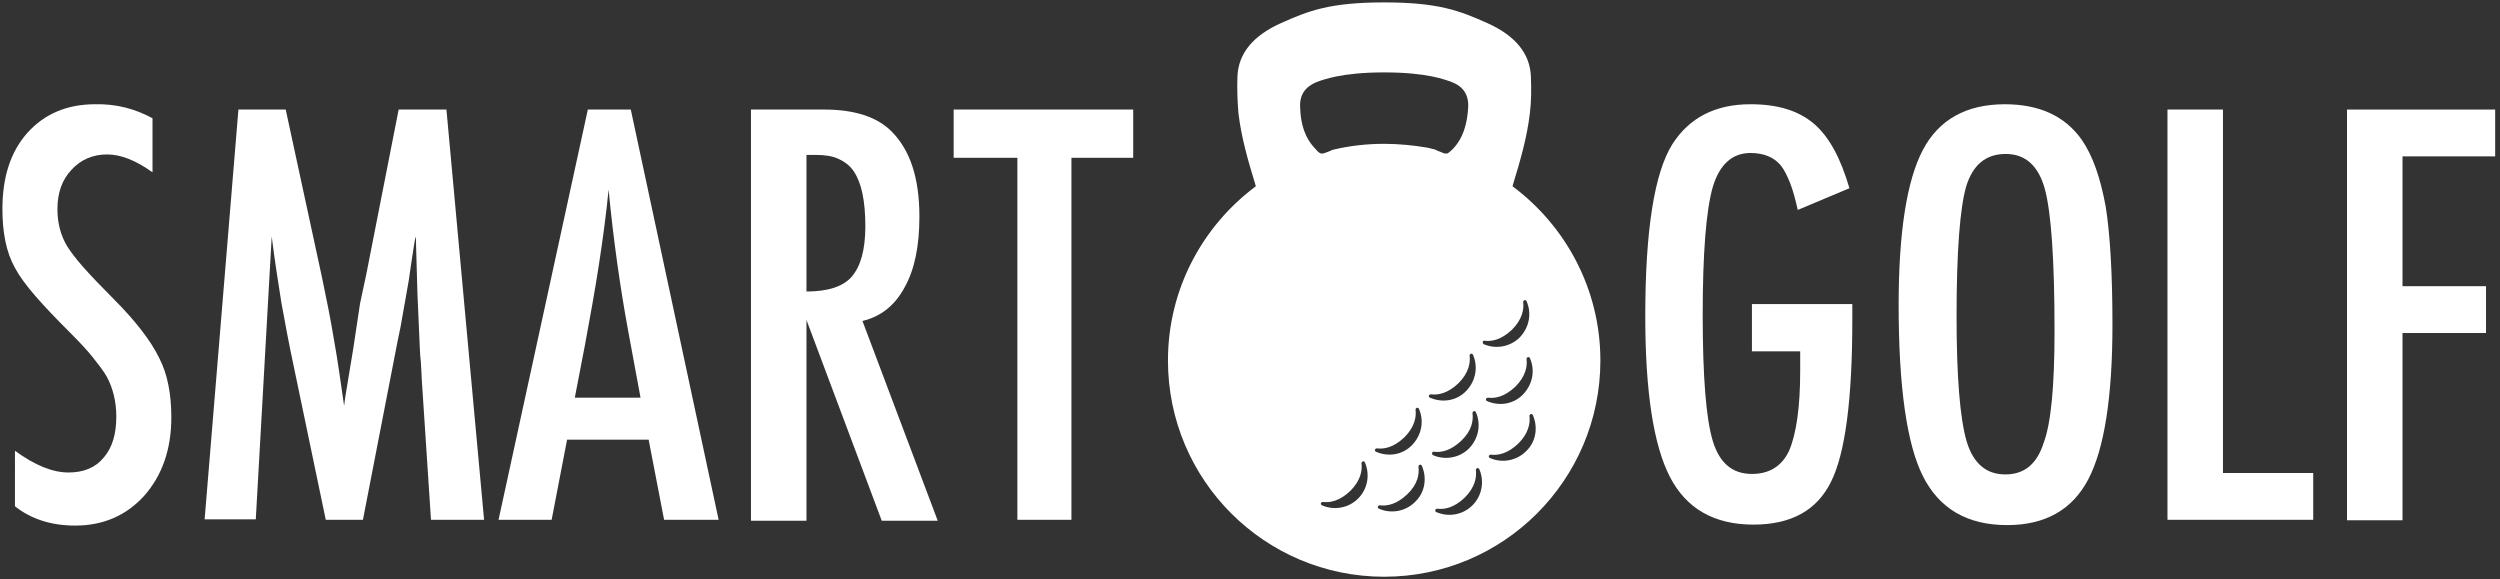 <?xml version="1.0" encoding="utf-8"?>
<!-- Generator: Adobe Illustrator 21.0.2, SVG Export Plug-In . SVG Version: 6.00 Build 0)  -->
<!DOCTYPE svg PUBLIC "-//W3C//DTD SVG 1.1//EN" "http://www.w3.org/Graphics/SVG/1.1/DTD/svg11.dtd">
<svg version="1.1" id="Layer_1" xmlns="http://www.w3.org/2000/svg" xmlns:xlink="http://www.w3.org/1999/xlink" x="0px" y="0px"
	 viewBox="0 0 518 120" style="enable-background:new 0 0 518 120;" xml:space="preserve">
<rect x="0" y="0" width="518" height="120" fill="#333333" stroke="none"/>
<style type="text/css">
	.st0{fill:#FFFFFF;}
</style>
<g>
	<path class="st0" d="M31.6,24.5v11.2c-3.5-2.5-6.6-3.7-9.4-3.7c-3,0-5.5,1.1-7.4,3.2c-1.9,2-2.9,4.7-2.9,8.1c0,3,0.7,5.5,2,7.7
		c0.7,1.1,1.8,2.6,3.4,4.4c1.6,1.8,3.7,4,6.2,6.5c4.7,4.7,7.8,8.8,9.5,12.3c1.7,3.3,2.5,7.4,2.5,12.3c0,6.6-1.9,12-5.6,16.2
		c-3.7,4.1-8.5,6.2-14.3,6.2c-4.9,0-9.1-1.3-12.5-4V93.4c4.1,3,7.8,4.5,11.1,4.5c3.1,0,5.6-1,7.3-3.1c1.8-2.1,2.6-4.9,2.6-8.5
		c0-3.1-0.7-5.9-2-8.3c-0.7-1.2-1.7-2.5-2.9-4c-1.2-1.5-2.8-3.2-4.7-5.1c-2.9-2.9-5.3-5.4-7.2-7.6c-1.9-2.2-3.3-4.1-4.2-5.8
		c-1.8-3.2-2.6-7.3-2.6-12.2c0-6.6,1.7-11.9,5.2-15.8c3.5-3.9,8.2-5.9,14-5.9C24,21.5,27.9,22.5,31.6,24.5z"/>
	<path class="st0" d="M49.4,22.7h9.8l7.5,34.7c0.9,4.3,1.8,8.7,2.5,13c0.8,4.4,1.4,8.9,2.1,13.7c0.1-0.6,0.1-1.1,0.2-1.5
		c0-0.3,0.1-0.6,0.1-0.7l1.6-9.7l1.4-9.3l1.3-6.1l6.7-34.1h9.9l7.8,85h-11l-1.9-28.9c-0.1-1.5-0.1-2.7-0.2-3.8
		C87.1,74,87,73.1,87,72.4L86.5,61l-0.3-10.5c0-0.1,0-0.2,0-0.5c0-0.2,0-0.6-0.1-1l-0.3,1.7c-0.3,2-0.6,3.8-0.8,5.3
		c-0.2,1.5-0.4,2.8-0.6,3.8L83,67.7l-0.6,2.9l-7.2,37.1h-7.7l-6.7-32.1c-0.9-4.2-1.7-8.5-2.5-12.9c-0.7-4.4-1.4-8.9-2-13.7
		l-3.3,58.6H42.4L49.4,22.7z"/>
	<path class="st0" d="M121.8,22.7h8.9l18.2,85h-11.3l-3.2-16.6h-16.9l-3.2,16.6h-11L121.8,22.7z M132.7,82.3l-2.5-13.5
		c-1.7-9.2-3.1-19.1-4.1-29.5c-0.5,5.1-1.2,10.3-2,15.5c-0.8,5.2-1.8,10.8-2.9,16.7l-2.1,10.9H132.7z"/>
	<path class="st0" d="M155.7,22.7h15.1c6.2,0,10.9,1.5,13.9,4.5c3.9,3.9,5.8,9.7,5.8,17.7c0,6.1-1,11-3.1,14.7c-2,3.7-4.9,6-8.7,6.9
		l15.6,41.4h-11.6l-15.6-41.6v41.6h-11.5V22.7z M167.1,60.4c4.4,0,7.6-1,9.4-3.1c1.8-2.1,2.8-5.5,2.8-10.4c0-2.6-0.2-4.9-0.6-6.8
		c-0.4-1.9-1-3.4-1.8-4.6c-0.8-1.2-1.9-2-3.2-2.6c-1.3-0.6-2.9-0.8-4.7-0.8h-1.9V60.4z"/>
	<path class="st0" d="M197.5,22.7h37.3v10H222v75h-11.2v-75h-13.2V22.7z"/>
</g>
<g>
	<path class="st0" d="M363,63h20.8v3.3c0,16.6-1.5,27.7-4.4,33.5c-2.9,5.9-8.2,8.9-16.1,8.9c-8.1,0-13.9-3.3-17.3-9.9
		c-3.4-6.6-5.1-17.7-5.1-33.3c0-17.8,1.9-29.7,5.6-35.6c3.5-5.5,8.9-8.3,16.2-8.3c5.6,0,9.9,1.3,13.1,4c3.2,2.7,5.6,7.2,7.4,13.4
		l-10.7,4.5c-0.5-2.2-1-4.1-1.6-5.6c-0.6-1.5-1.2-2.7-1.9-3.6c-1.4-1.7-3.5-2.6-6.3-2.6c-3.8,0-6.4,2.4-7.8,7
		c-1.4,4.9-2.1,13.8-2.1,26.5c0,12.9,0.7,21.6,2.1,26.2c1.4,4.6,4.1,6.8,8.1,6.8c3.6,0,6.2-1.6,7.7-4.8c1.5-3.5,2.3-9,2.3-16.6v-2.3
		v-1.7h-10V63z"/>
	<path class="st0" d="M437.7,67.3c0,15-1.7,25.7-5,32c-3.3,6.3-8.9,9.5-16.8,9.5c-8.3,0-14.1-3.4-17.5-10.2c-3.3-6.6-5-18.4-5-35.4
		c0-15.1,1.7-25.8,5-32.1c3.3-6.3,9-9.5,17-9.5c7.1,0,12.4,2.4,15.9,7.3c2.3,3.3,3.9,7.9,5,13.9C437.2,48.4,437.7,56.6,437.7,67.3z
		 M425.7,68.5c0-14.7-0.7-24.5-2-29.3c-1.3-4.8-4-7.3-8.1-7.3c-4.1,0-6.8,2.2-8.2,6.7c-1.3,4.5-2,13.5-2,27
		c0,12.4,0.7,21.1,2.1,25.9c1.4,4.6,4.1,6.8,8,6.8c3.9,0,6.5-2.1,7.9-6.4C425,87.7,425.7,79.9,425.7,68.5z"/>
	<path class="st0" d="M449.1,22.7h11.5V98h18.7v9.7h-30.2V22.7z"/>
	<path class="st0" d="M486.4,22.7H517v9.7h-19.2v26.9h17.3V69h-17.3v38.8h-11.5V22.7z"/>
</g>
<path class="st0" d="M313.4,38.6c0-0.1,0.1-0.3,0.1-0.4c1.5-4.9,2.9-9.7,3.5-14.8c0.3-2.5,0.3-5,0.2-7.6c-0.2-4.7-3.2-8.4-9-11
	c-5.8-2.6-10.2-4.3-21.4-4.3c-11.2,0-15.6,1.7-21.4,4.3c-5.8,2.6-8.8,6.3-9,11c-0.1,2.5,0,5.1,0.2,7.6c0.6,5.1,2,9.9,3.5,14.8
	c0,0.1,0.1,0.3,0.1,0.4c-11,8.2-18.2,21.3-18.2,36.1c0,24.8,20.1,44.8,44.8,44.8c24.8,0,44.8-20.1,44.8-44.8
	C331.6,59.9,324.4,46.8,313.4,38.6z M281.4,103.3c-2,2-5,2.5-7.5,1.4c-0.4-0.2-0.2-0.7,0.2-0.7c1.5,0.2,3.5-0.2,5.7-2.3
	c2.1-2.1,2.5-4.2,2.3-5.7c0-0.4,0.5-0.6,0.7-0.2C283.9,98.3,283.4,101.3,281.4,103.3z M285.3,92.9c1.5,0.2,3.5-0.2,5.7-2.3
	c2.1-2.1,2.5-4.2,2.3-5.7c0-0.4,0.5-0.6,0.7-0.2c1.1,2.5,0.6,5.4-1.4,7.5s-5,2.5-7.5,1.4C284.7,93.4,284.9,92.9,285.3,92.9z
	 M293.2,104c-2,2-5,2.5-7.5,1.4c-0.4-0.2-0.2-0.7,0.2-0.7c1.5,0.2,3.5-0.2,5.7-2.3s2.5-4.2,2.3-5.7c0-0.4,0.5-0.6,0.7-0.2
	C295.7,99,295.3,102,293.2,104z M286.8,29.8c-3.6,0-7.1,0.4-10.5,1.2c-0.3,0.1-0.6,0.2-1,0.4c-0.8,0.3-1.2,0.5-1.6,0.4c0,0,0,0,0,0
	c-0.3-0.1-0.6-0.3-1-0.8c-2.4-2.4-3.2-5.4-3.3-8.6c-0.2-2.7,1-4.4,3.4-5.4c1.4-0.5,5.2-2,14-2c8.9,0,12.6,1.5,14,2
	c2.4,0.9,3.6,2.7,3.4,5.4c-0.2,3.2-1,6.3-3.3,8.6c-0.5,0.5-0.8,0.7-1,0.8c0,0-0.1,0-0.1,0c-0.4,0.1-0.8-0.1-1.5-0.4
	c-0.3-0.1-0.6-0.2-0.9-0.4c-0.5-0.1-1.1-0.3-1.6-0.4C292.8,30.1,289.8,29.8,286.8,29.8z M296.5,81.7c1.5,0.2,3.5-0.2,5.7-2.3
	c2.1-2.1,2.5-4.2,2.3-5.7c0-0.4,0.5-0.6,0.7-0.2c1.1,2.5,0.6,5.4-1.4,7.5s-5,2.5-7.5,1.4C295.9,82.3,296,81.7,296.5,81.7z
	 M297.1,93.6c1.5,0.2,3.5-0.2,5.7-2.3s2.5-4.2,2.3-5.7c0-0.4,0.5-0.6,0.7-0.2c1.1,2.5,0.6,5.4-1.4,7.5c-2,2-5,2.5-7.5,1.4
	C296.6,94.1,296.7,93.5,297.1,93.6z M305.1,104.7c-2,2-5,2.5-7.5,1.4c-0.4-0.2-0.2-0.7,0.2-0.7c1.5,0.2,3.5-0.2,5.7-2.3
	c2.1-2.1,2.5-4.2,2.3-5.7c0-0.4,0.5-0.6,0.7-0.2C307.6,99.7,307.1,102.7,305.1,104.7z M307.6,70.6c1.5,0.2,3.5-0.2,5.7-2.3
	c2.1-2.1,2.5-4.2,2.3-5.7c0-0.4,0.5-0.6,0.7-0.2c1.1,2.5,0.6,5.4-1.4,7.5c-2,2-5,2.5-7.5,1.4C307.1,71.1,307.2,70.5,307.6,70.6z
	 M308.3,82.4c1.5,0.2,3.5-0.2,5.7-2.3c2.1-2.1,2.5-4.2,2.3-5.7c0-0.4,0.5-0.6,0.7-0.2c1.1,2.5,0.6,5.4-1.4,7.5s-5,2.5-7.5,1.4
	C307.7,82.9,307.9,82.4,308.3,82.4z M316.2,93.5c-2,2-5,2.5-7.5,1.4c-0.4-0.2-0.2-0.7,0.2-0.7c1.5,0.2,3.5-0.2,5.7-2.3
	c2.1-2.1,2.5-4.2,2.3-5.7c0-0.4,0.5-0.6,0.7-0.2C318.7,88.5,318.3,91.5,316.2,93.5z"/>
</svg>
